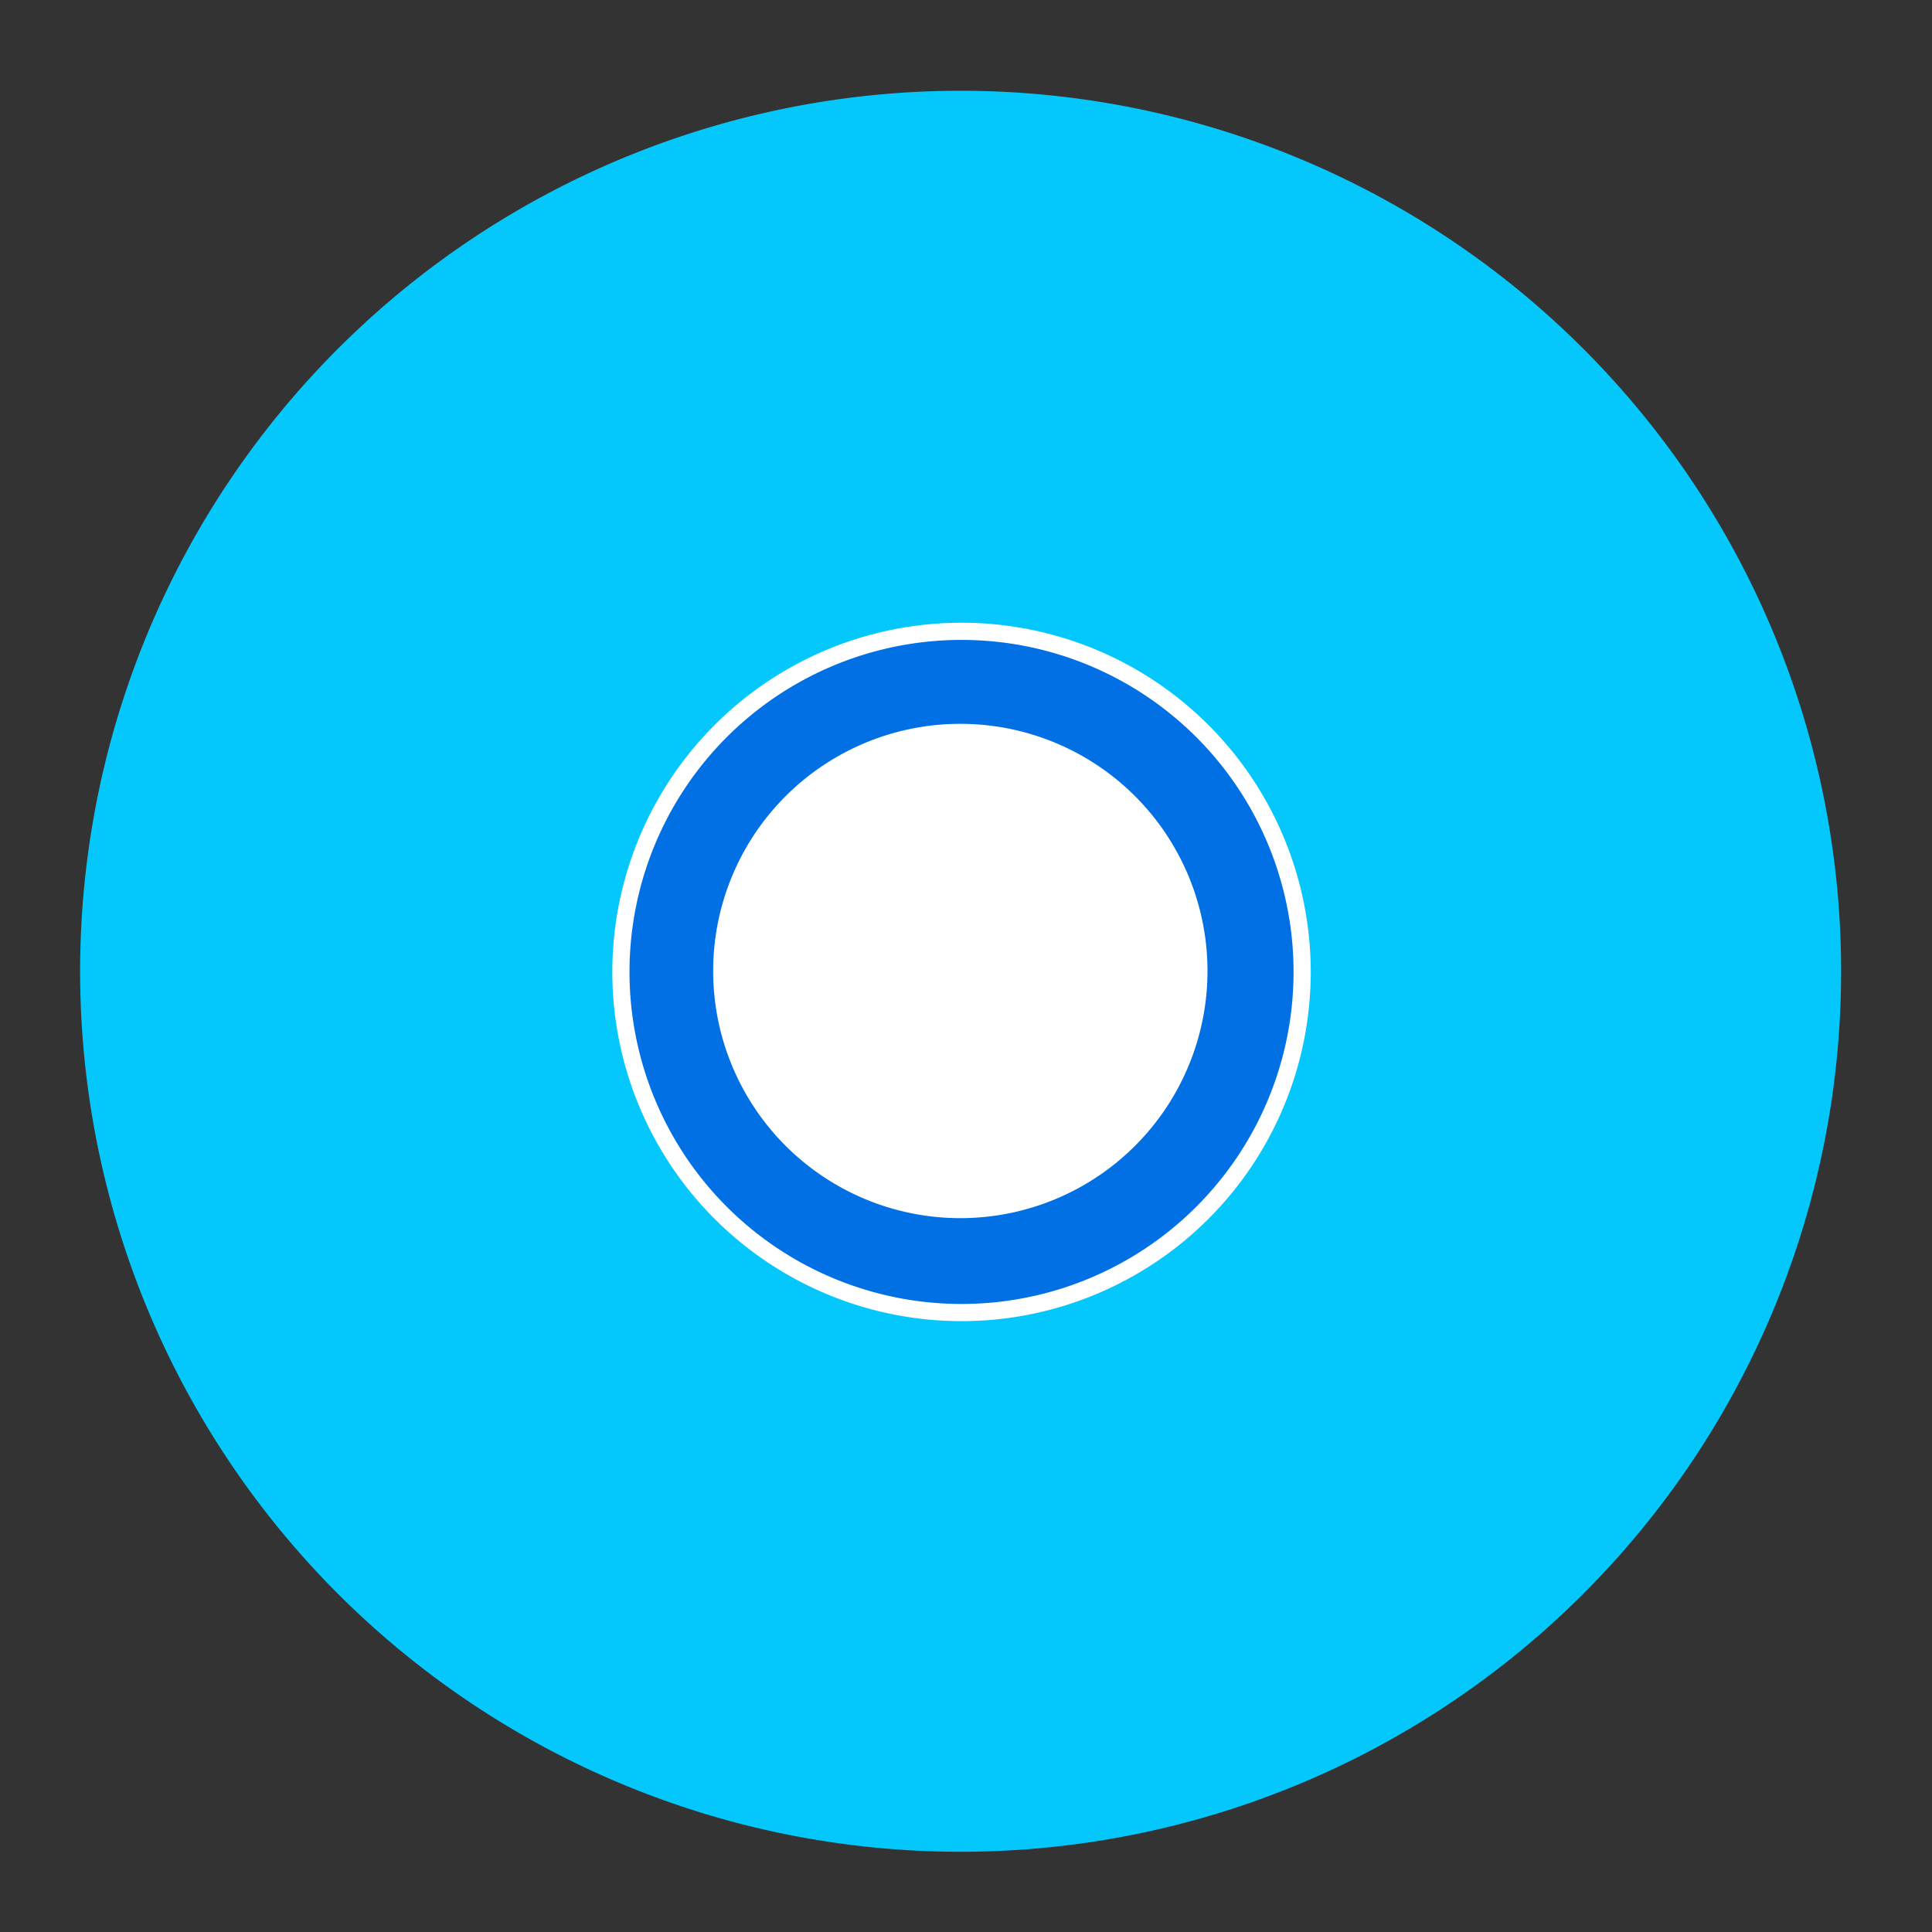 <?xml version="1.0" encoding="UTF-8" standalone="no"?>
<svg xmlns="http://www.w3.org/2000/svg" width="128" height="128" version="1">
 <rect width="100%" height="100%" fill="#333333" stroke="none"/>
 <g>
  <path style="fill:#04c8fc;fill-opacity:1;" d="m 153.291,106.155 a 46.593,46.593 0 1 1 -93.187,0 46.593,46.593 0 1 1 93.187,0 z" transform="matrix(1.252,0,0,1.252,-69.942,-68.557)"/>
  <path style="fill:#0070e4;fill-opacity:1;stroke:#ffffff;stroke-width:1.229;" d="m 202.788,122.318 a 24.37,24.37 0 1 1 -48.74,0 24.37,24.37 0 1 1 48.74,0 z" transform="matrix(0.926,0,0,0.926,-101.511,-48.873)"/>
  <path style="fill:#ffffff;fill-opacity:1;" d="m 87.378,73.199 a 14.647,14.647 0 1 1 -29.294,0 14.647,14.647 0 1 1 29.294,0 z" transform="matrix(1.118,0,0,1.118,-17.689,-17.506)"/>
 </g>
</svg>
